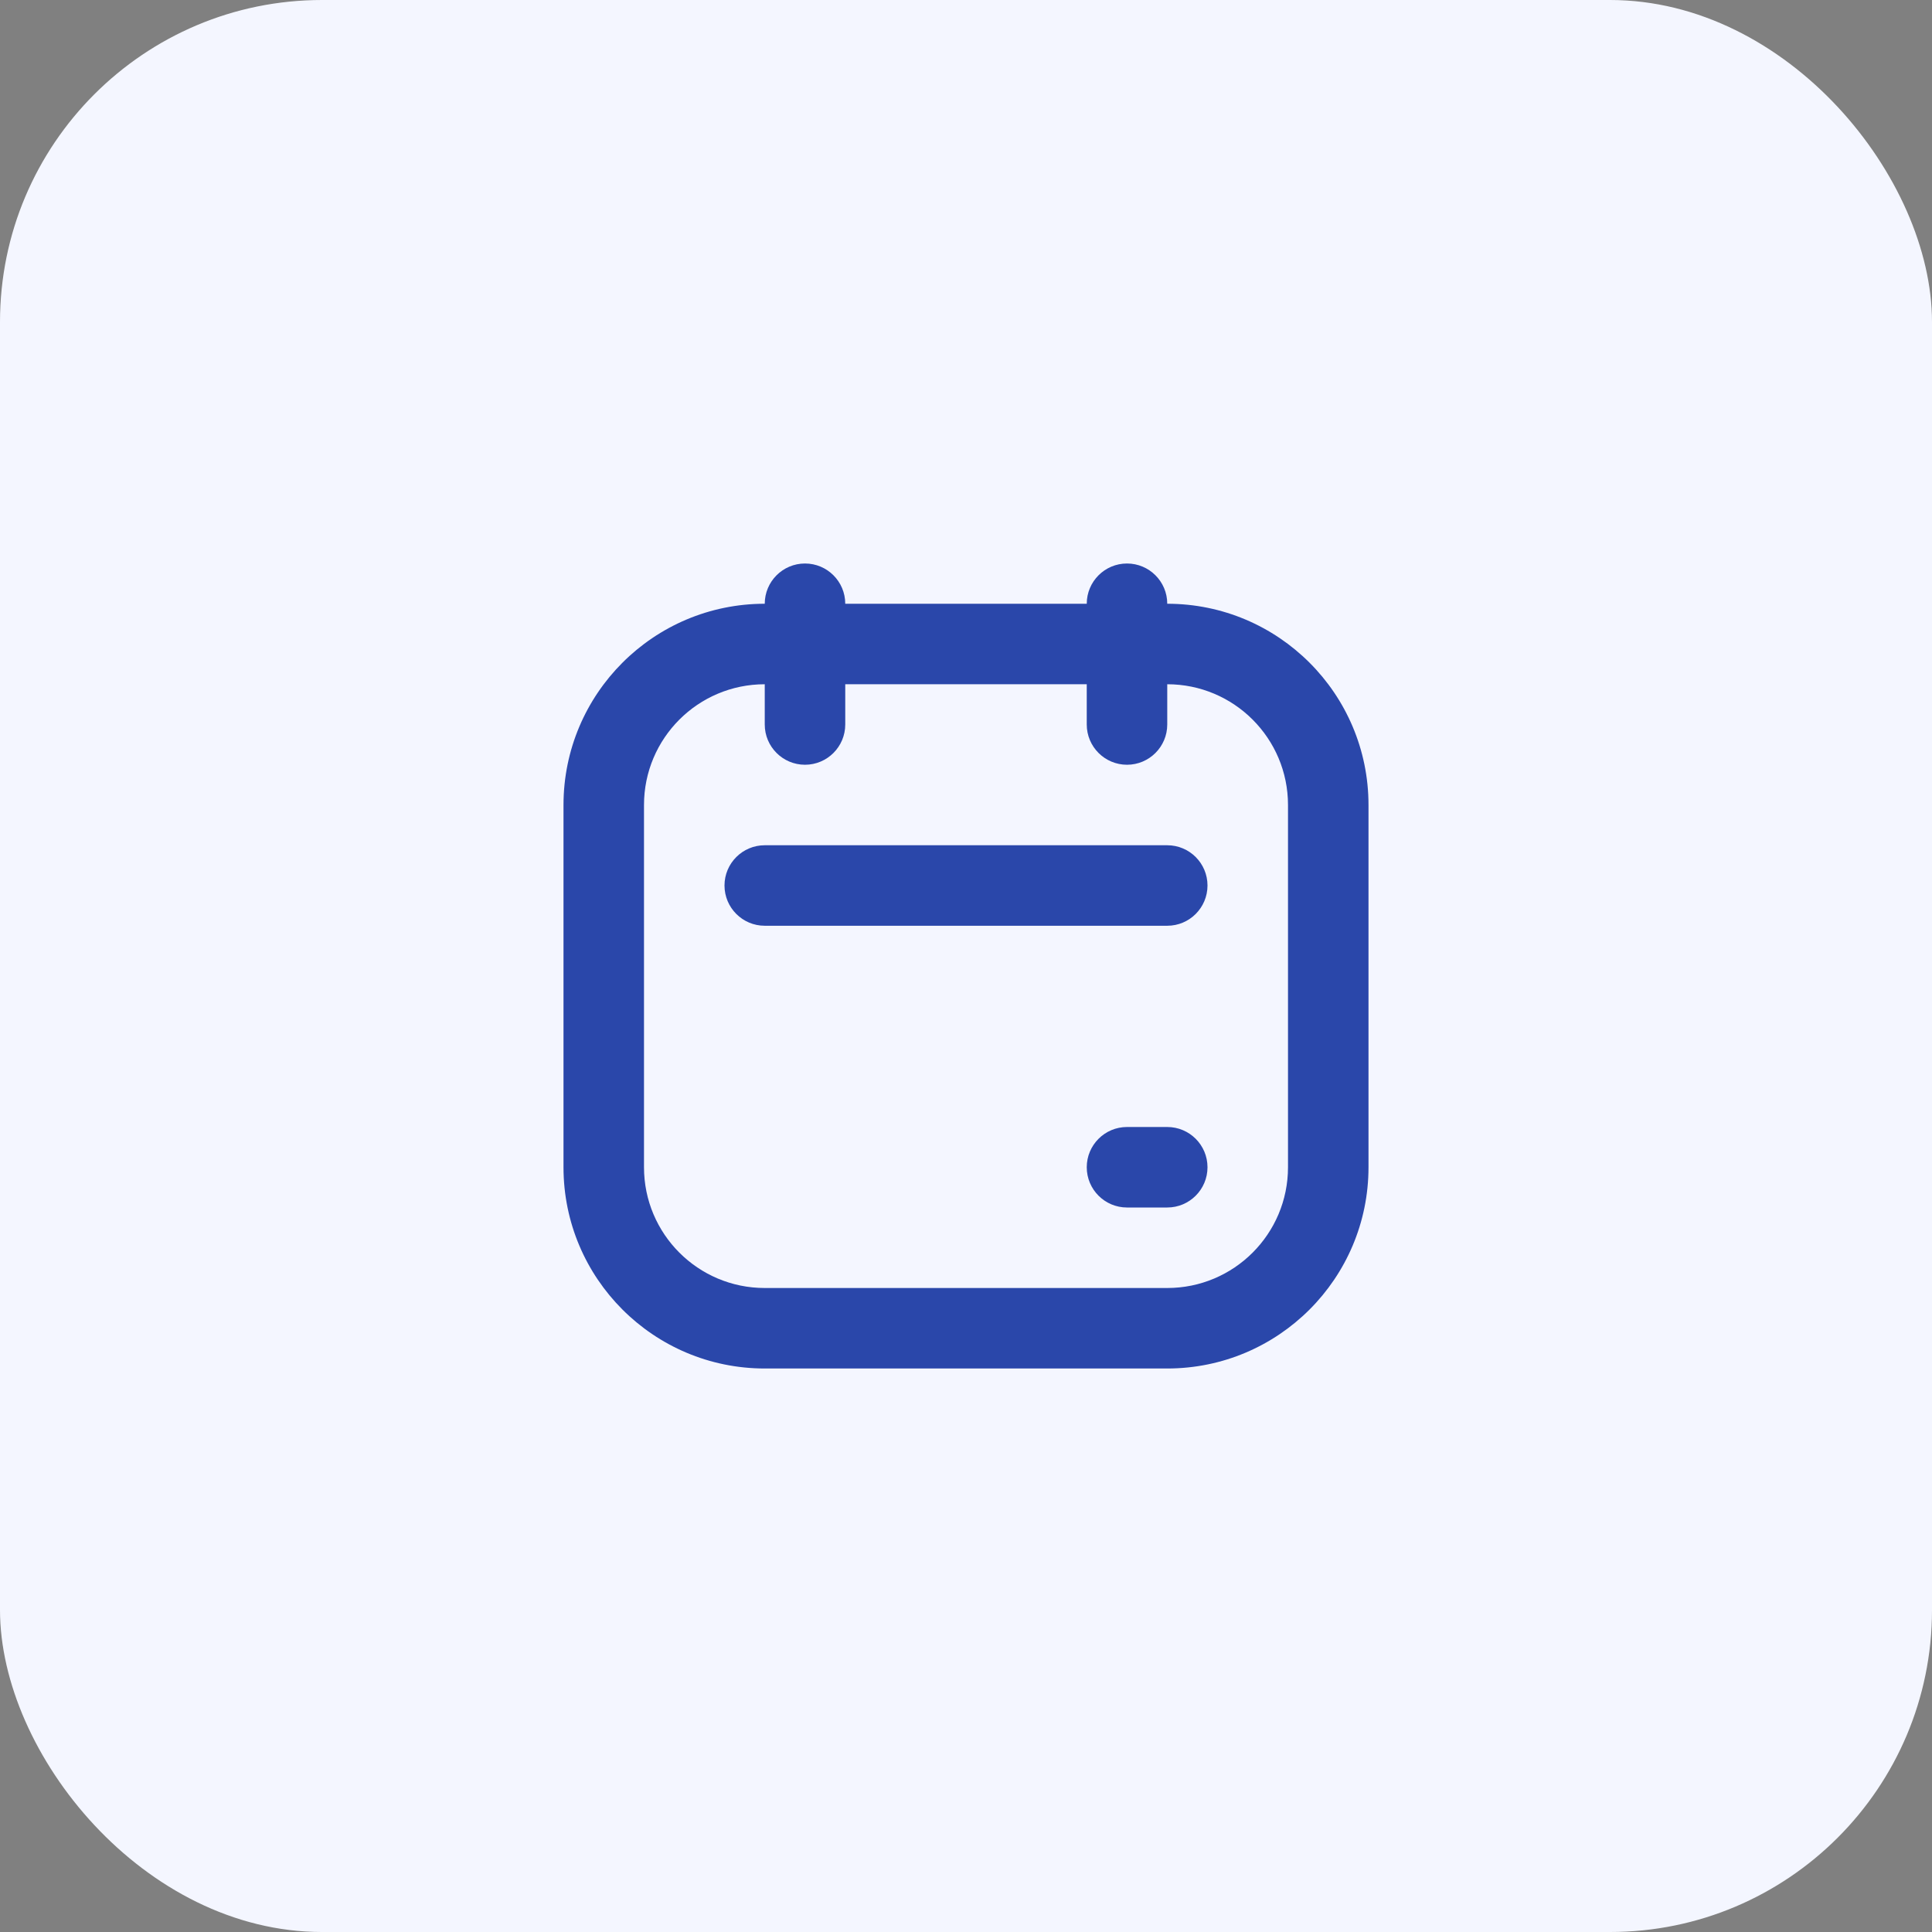 <svg width="48" height="48" viewBox="0 0 48 48" fill="none" xmlns="http://www.w3.org/2000/svg">
<rect x="0" y="0" width="48" height="48" fill="#808080" stroke="none"/>
<rect width="48" height="48" rx="8" fill="#F4F6FF"/>
<path fill-rule="evenodd" clip-rule="evenodd" d="M14 20C14 17.239 16.239 15 19 15H29C31.761 15 34 17.239 34 20V29C34 31.761 31.761 34 29 34H19C16.239 34 14 31.761 14 29V20ZM19 17C17.343 17 16 18.343 16 20V29C16 30.657 17.343 32 19 32H29C30.657 32 32 30.657 32 29V20C32 18.343 30.657 17 29 17H19Z" fill="#2A47AA"/>
<path fill-rule="evenodd" clip-rule="evenodd" d="M20 14C20.552 14 21 14.448 21 15V18C21 18.552 20.552 19 20 19C19.448 19 19 18.552 19 18V15C19 14.448 19.448 14 20 14Z" fill="#2A47AA"/>
<path fill-rule="evenodd" clip-rule="evenodd" d="M18 22C18 21.448 18.448 21 19 21H29C29.552 21 30 21.448 30 22C30 22.552 29.552 23 29 23H19C18.448 23 18 22.552 18 22Z" fill="#2A47AA"/>
<path fill-rule="evenodd" clip-rule="evenodd" d="M27 29C27 28.448 27.448 28 28 28L29 28C29.552 28 30 28.448 30 29C30 29.552 29.552 30 29 30H28C27.448 30 27 29.552 27 29Z" fill="#2A47AA"/>
<path fill-rule="evenodd" clip-rule="evenodd" d="M28 14C28.552 14 29 14.448 29 15V18C29 18.552 28.552 19 28 19C27.448 19 27 18.552 27 18V15C27 14.448 27.448 14 28 14Z" fill="#2A47AA"/>
</svg>

